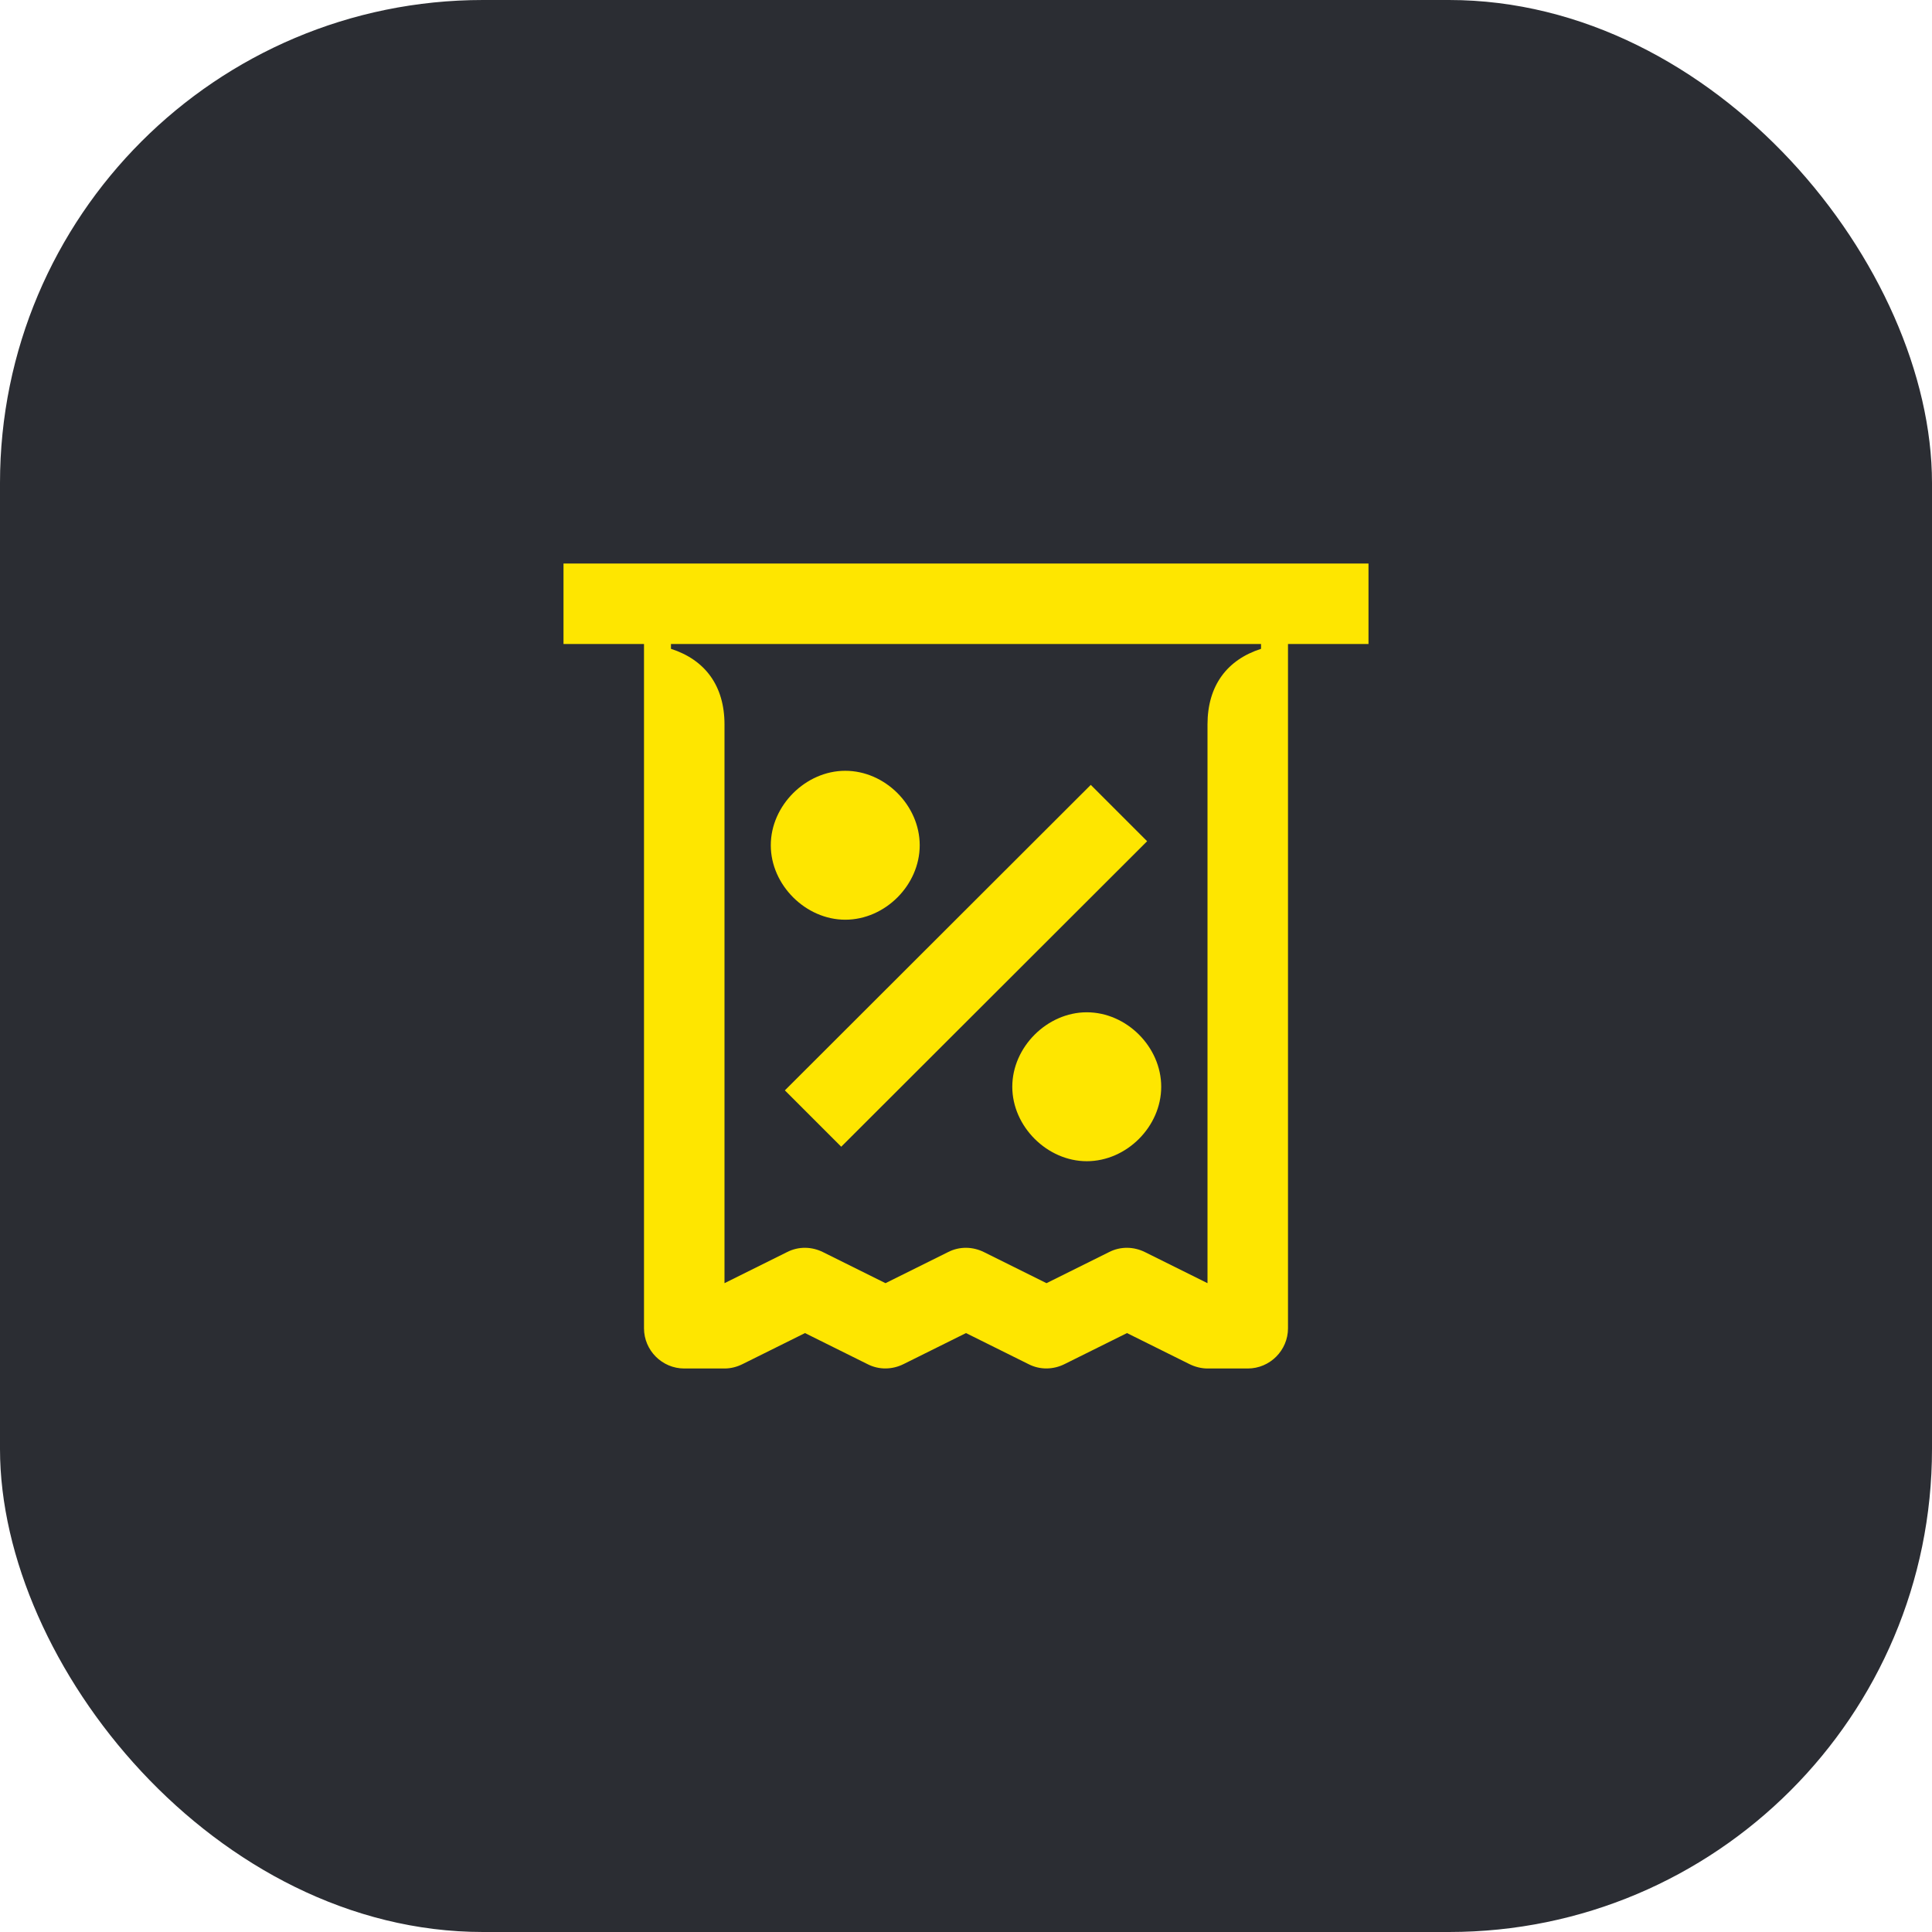 <svg width="48" height="48" viewBox="0 0 48 48" fill="none" xmlns="http://www.w3.org/2000/svg">
<rect width="48" height="48" rx="12" fill="#2B2D33"/>
<path d="M18 31.88V18C18 17.03 17.51 16.39 16.67 16.12V16H31.33V16.12C30.49 16.39 30 17.03 30 18V31.88L28.45 31.11C28.17 30.97 27.84 30.96 27.55 31.11L26 31.88L24.45 31.11C24.17 30.97 23.84 30.96 23.55 31.11L22 31.88L20.45 31.11C20.17 30.97 19.84 30.96 19.55 31.11L18 31.88ZM20.9 28.49L28.5 20.9L27.1 19.5L19.5 27.09L20.9 28.49ZM27 28.85C27.99 28.85 28.85 27.99 28.85 27C28.85 26.01 27.99 25.15 27 25.15C26.02 25.15 25.15 26.01 25.15 27C25.15 27.99 26.02 28.85 27 28.85ZM21 22.85C21.99 22.85 22.85 21.99 22.85 21C22.85 20.01 21.99 19.15 21 19.15C20.02 19.15 19.15 20.01 19.15 21C19.15 21.99 20.02 22.85 21 22.85ZM17 34H18C18.16 34 18.31 33.96 18.45 33.89L20 33.12L21.55 33.89C21.84 34.04 22.17 34.03 22.45 33.89L24 33.12L25.55 33.89C25.84 34.04 26.17 34.03 26.45 33.89L28 33.12L29.55 33.89C29.69 33.96 29.85 34 30 34H31C31.55 34 32 33.55 32 33V16H34V14H14V16H16V33C16 33.55 16.45 34 17 34Z" fill="#FEE600"/>
</svg>
